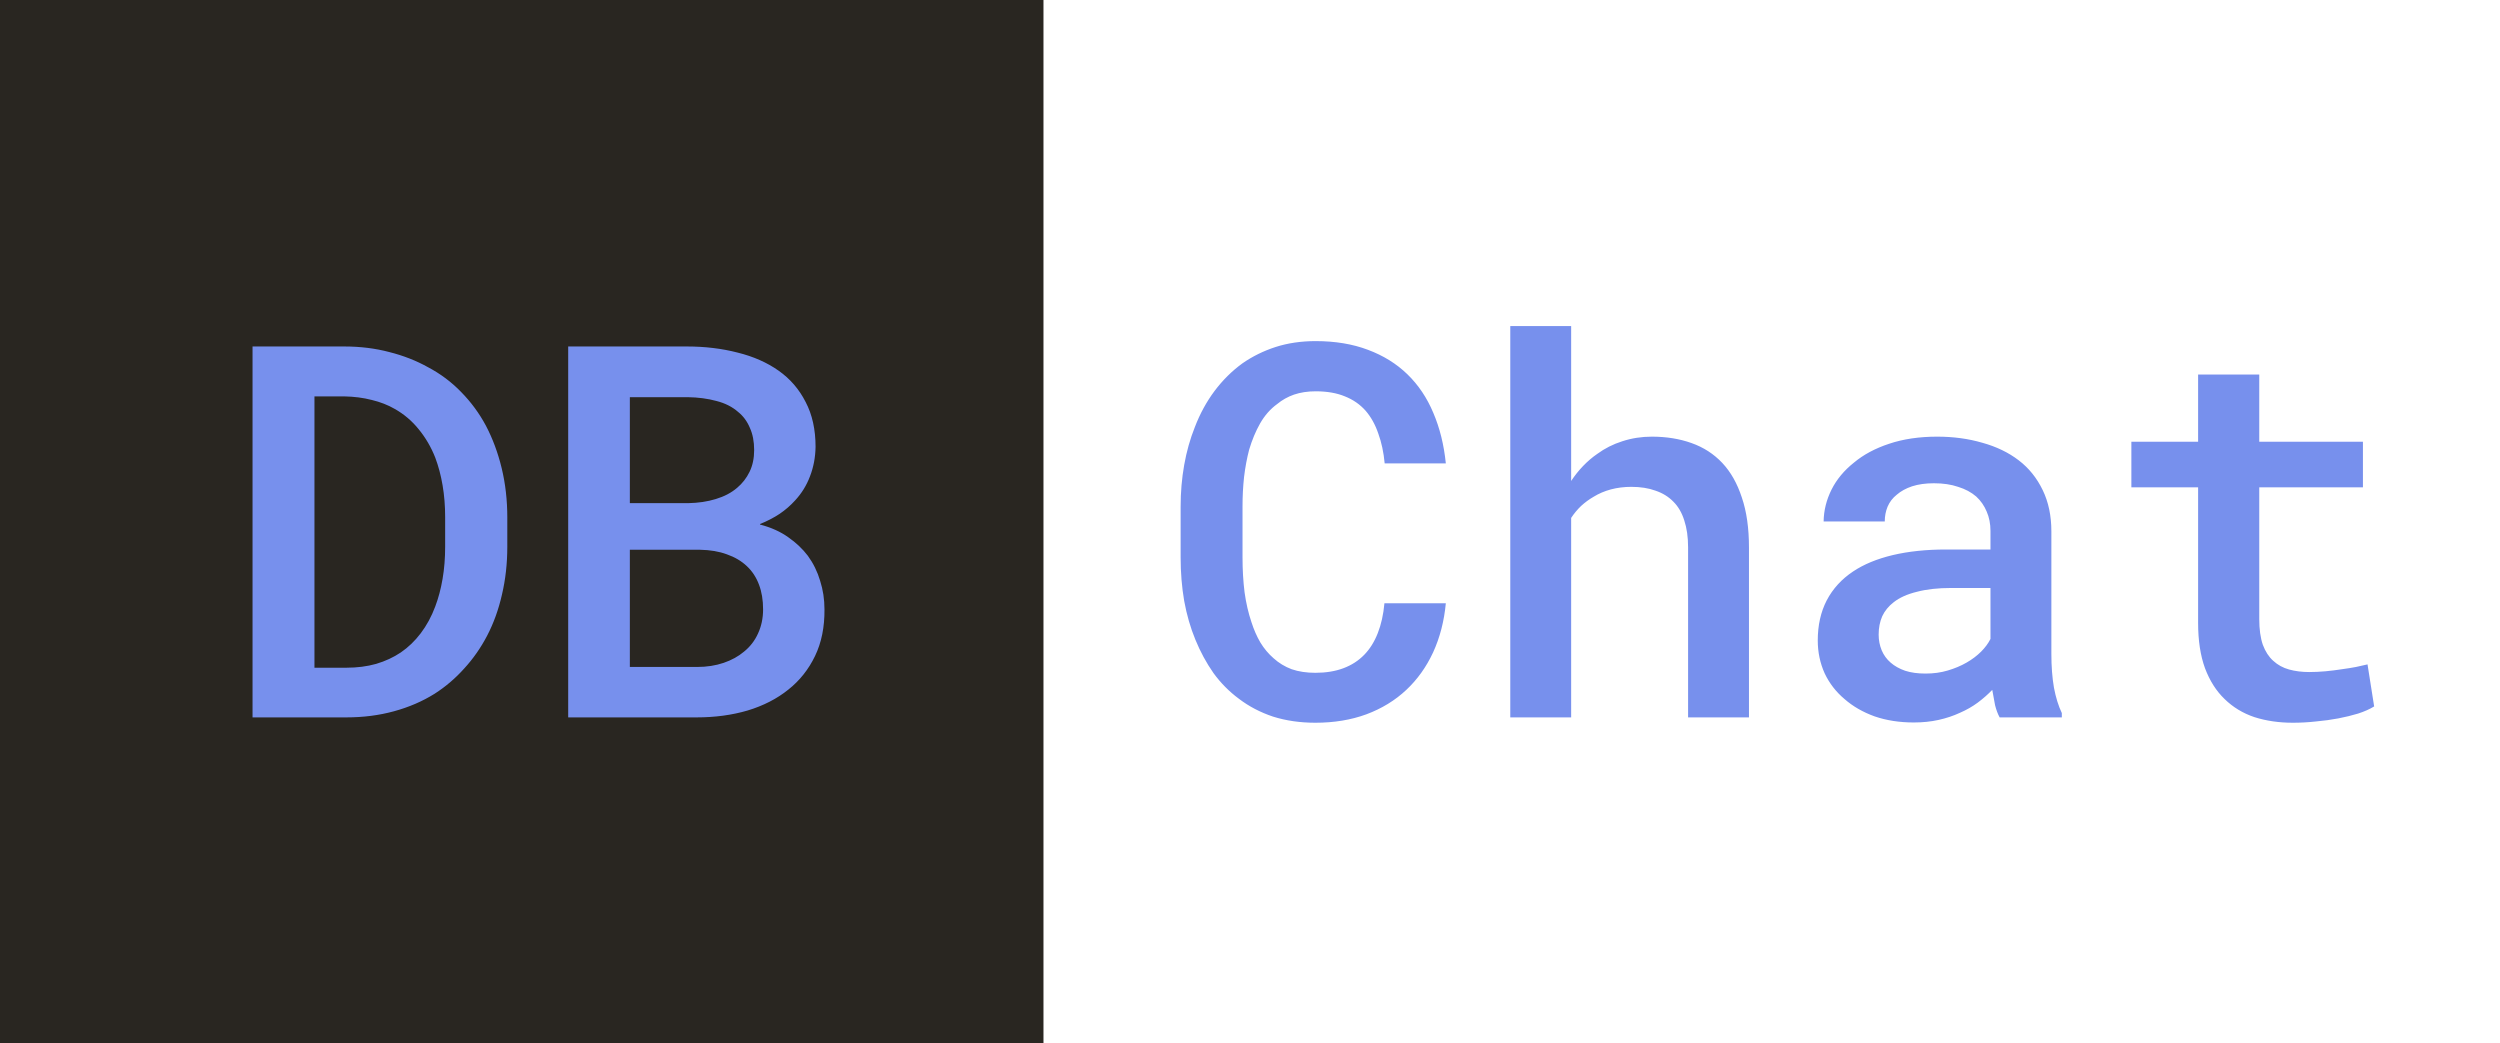 <svg width="115" height="48" viewBox="0 0 115 48" fill="none" xmlns="http://www.w3.org/2000/svg">
<rect width="48" height="48" fill="#292621"/>
<path d="M11.617 33V15.938H15.836C16.57 15.938 17.262 16.023 17.91 16.195C18.559 16.359 19.148 16.59 19.68 16.887C20.258 17.191 20.77 17.574 21.215 18.035C21.668 18.496 22.047 19.012 22.352 19.582C22.664 20.176 22.906 20.828 23.078 21.539C23.25 22.25 23.336 23.008 23.336 23.812V25.148C23.336 25.922 23.254 26.656 23.09 27.352C22.934 28.039 22.707 28.668 22.41 29.238C22.121 29.793 21.77 30.297 21.355 30.75C20.949 31.203 20.496 31.59 19.996 31.91C19.434 32.262 18.809 32.531 18.121 32.719C17.441 32.906 16.711 33 15.93 33H11.617ZM14.465 18.234V30.715H15.93C16.43 30.715 16.887 30.656 17.301 30.539C17.723 30.414 18.102 30.238 18.438 30.012C18.781 29.777 19.086 29.484 19.352 29.133C19.625 28.773 19.848 28.363 20.02 27.902C20.168 27.512 20.281 27.086 20.359 26.625C20.438 26.164 20.477 25.672 20.477 25.148V23.789C20.477 23.273 20.438 22.785 20.359 22.324C20.281 21.863 20.168 21.438 20.02 21.047C19.832 20.57 19.582 20.141 19.27 19.758C18.957 19.367 18.586 19.051 18.156 18.809C17.844 18.629 17.492 18.492 17.102 18.398C16.711 18.297 16.289 18.242 15.836 18.234H14.465ZM26.137 33V15.938H31.598C32.426 15.938 33.203 16.031 33.93 16.219C34.656 16.398 35.285 16.676 35.816 17.051C36.348 17.426 36.762 17.906 37.059 18.492C37.363 19.07 37.516 19.758 37.516 20.555C37.508 21.039 37.422 21.492 37.258 21.914C37.102 22.328 36.875 22.695 36.578 23.016C36.367 23.25 36.129 23.457 35.863 23.637C35.605 23.809 35.305 23.965 34.961 24.105V24.129C35.469 24.262 35.902 24.457 36.262 24.715C36.621 24.965 36.922 25.25 37.164 25.57C37.414 25.914 37.602 26.297 37.727 26.719C37.859 27.133 37.926 27.57 37.926 28.031C37.934 28.844 37.789 29.559 37.492 30.176C37.195 30.793 36.785 31.309 36.262 31.723C35.738 32.145 35.113 32.465 34.387 32.684C33.668 32.895 32.887 33 32.043 33H26.137ZM28.973 25.289V30.68H32.066C32.512 30.68 32.918 30.617 33.285 30.492C33.652 30.367 33.965 30.195 34.223 29.977C34.504 29.75 34.719 29.473 34.867 29.145C35.023 28.809 35.102 28.438 35.102 28.031C35.102 27.602 35.039 27.223 34.914 26.895C34.789 26.559 34.602 26.273 34.352 26.039C34.102 25.805 33.797 25.625 33.438 25.5C33.078 25.367 32.668 25.297 32.207 25.289H28.973ZM28.973 23.145H31.656C32.117 23.137 32.539 23.074 32.922 22.957C33.312 22.84 33.641 22.668 33.906 22.441C34.148 22.238 34.34 21.992 34.48 21.703C34.621 21.414 34.691 21.082 34.691 20.707C34.691 20.309 34.625 19.965 34.492 19.676C34.367 19.379 34.188 19.137 33.953 18.949C33.688 18.715 33.355 18.547 32.957 18.445C32.559 18.336 32.117 18.277 31.633 18.27H28.973V23.145ZM66.508 27.75C66.43 28.578 66.234 29.332 65.922 30.012C65.609 30.684 65.199 31.258 64.691 31.734C64.176 32.219 63.562 32.594 62.852 32.859C62.148 33.117 61.367 33.246 60.508 33.246C59.805 33.246 59.156 33.152 58.562 32.965C57.977 32.77 57.453 32.496 56.992 32.145C56.547 31.816 56.156 31.422 55.82 30.961C55.492 30.492 55.215 29.98 54.988 29.426C54.762 28.879 54.59 28.285 54.473 27.645C54.363 27.004 54.309 26.336 54.309 25.641V23.309C54.309 22.645 54.363 22.004 54.473 21.387C54.582 20.77 54.746 20.188 54.965 19.641C55.199 19.031 55.5 18.48 55.867 17.988C56.242 17.488 56.672 17.062 57.156 16.711C57.617 16.391 58.125 16.141 58.68 15.961C59.242 15.781 59.855 15.691 60.52 15.691C61.418 15.691 62.219 15.824 62.922 16.09C63.633 16.355 64.238 16.73 64.738 17.215C65.246 17.707 65.644 18.301 65.934 18.996C66.231 19.691 66.422 20.465 66.508 21.316H63.695C63.648 20.809 63.551 20.352 63.402 19.945C63.262 19.531 63.066 19.18 62.816 18.891C62.559 18.602 62.242 18.383 61.867 18.234C61.492 18.078 61.043 18 60.52 18C60.152 18 59.82 18.051 59.523 18.152C59.234 18.254 58.977 18.398 58.75 18.586C58.438 18.812 58.176 19.109 57.965 19.477C57.762 19.836 57.594 20.238 57.461 20.684C57.359 21.074 57.281 21.492 57.227 21.938C57.18 22.375 57.156 22.824 57.156 23.285V25.641C57.156 26.211 57.188 26.746 57.25 27.246C57.32 27.746 57.426 28.203 57.566 28.617C57.676 28.961 57.812 29.273 57.977 29.555C58.148 29.836 58.352 30.078 58.586 30.281C58.828 30.5 59.105 30.668 59.418 30.785C59.738 30.895 60.102 30.949 60.508 30.949C60.992 30.949 61.422 30.879 61.797 30.738C62.172 30.598 62.492 30.391 62.758 30.117C63.016 29.852 63.223 29.52 63.379 29.121C63.535 28.723 63.637 28.266 63.684 27.75H66.508ZM72.273 22.125C72.438 21.875 72.621 21.645 72.824 21.434C73.027 21.223 73.242 21.039 73.469 20.883C73.82 20.625 74.207 20.43 74.629 20.297C75.059 20.156 75.512 20.086 75.988 20.086C76.652 20.086 77.258 20.184 77.805 20.379C78.359 20.574 78.832 20.879 79.223 21.293C79.613 21.707 79.914 22.238 80.125 22.887C80.344 23.527 80.453 24.297 80.453 25.195V33H77.652V25.172C77.652 24.703 77.594 24.293 77.477 23.941C77.367 23.59 77.203 23.305 76.984 23.086C76.758 22.852 76.481 22.68 76.152 22.57C75.832 22.453 75.461 22.395 75.039 22.395C74.711 22.395 74.398 22.434 74.102 22.512C73.812 22.59 73.547 22.703 73.305 22.852C73.102 22.969 72.91 23.109 72.731 23.273C72.559 23.438 72.406 23.621 72.273 23.824V33H69.473V15H72.273V22.125ZM91.984 33C91.898 32.844 91.828 32.656 91.773 32.438C91.727 32.211 91.684 31.977 91.644 31.734C91.449 31.938 91.227 32.133 90.977 32.32C90.734 32.5 90.461 32.656 90.156 32.789C89.852 32.93 89.523 33.039 89.172 33.117C88.82 33.195 88.441 33.234 88.035 33.234C87.379 33.234 86.777 33.141 86.231 32.953C85.691 32.758 85.231 32.492 84.848 32.156C84.457 31.828 84.152 31.434 83.934 30.973C83.723 30.504 83.617 30 83.617 29.461C83.617 28.766 83.754 28.152 84.027 27.621C84.309 27.082 84.715 26.637 85.246 26.285C85.738 25.957 86.344 25.707 87.062 25.535C87.789 25.363 88.609 25.277 89.523 25.277H91.562V24.422C91.562 24.094 91.504 23.797 91.387 23.531C91.277 23.266 91.117 23.035 90.906 22.84C90.68 22.645 90.402 22.496 90.074 22.395C89.754 22.285 89.383 22.23 88.961 22.23C88.578 22.23 88.242 22.277 87.953 22.371C87.672 22.465 87.438 22.594 87.25 22.758C87.062 22.906 86.922 23.09 86.828 23.309C86.742 23.52 86.699 23.746 86.699 23.988H83.887C83.894 23.48 84.016 22.992 84.25 22.523C84.484 22.055 84.828 21.641 85.281 21.281C85.719 20.914 86.258 20.625 86.898 20.414C87.547 20.195 88.285 20.086 89.113 20.086C89.856 20.086 90.547 20.18 91.188 20.367C91.836 20.547 92.394 20.816 92.863 21.176C93.332 21.535 93.699 21.992 93.965 22.547C94.231 23.094 94.363 23.727 94.363 24.445V30.082C94.363 30.652 94.402 31.168 94.481 31.629C94.566 32.082 94.688 32.473 94.844 32.801V33H91.984ZM88.574 30.984C88.941 30.984 89.281 30.938 89.594 30.844C89.914 30.75 90.203 30.629 90.461 30.48C90.719 30.332 90.941 30.164 91.129 29.977C91.316 29.789 91.461 29.594 91.562 29.391V27.047H89.758C89.148 27.047 88.621 27.105 88.176 27.223C87.731 27.332 87.375 27.492 87.109 27.703C86.875 27.883 86.699 28.098 86.582 28.348C86.473 28.598 86.418 28.879 86.418 29.191C86.418 29.449 86.465 29.691 86.559 29.918C86.652 30.137 86.789 30.324 86.969 30.48C87.148 30.637 87.371 30.762 87.637 30.855C87.902 30.941 88.215 30.984 88.574 30.984ZM103.926 17.227V20.32H108.695V22.418H103.926V28.477C103.926 28.945 103.98 29.34 104.09 29.66C104.207 29.973 104.367 30.219 104.57 30.398C104.773 30.586 105.016 30.719 105.297 30.797C105.578 30.875 105.887 30.914 106.223 30.914C106.465 30.914 106.715 30.902 106.973 30.879C107.23 30.855 107.48 30.824 107.723 30.785C107.957 30.754 108.176 30.719 108.379 30.68C108.59 30.633 108.766 30.594 108.906 30.562L109.211 32.496C109.008 32.621 108.762 32.73 108.473 32.824C108.191 32.91 107.887 32.984 107.559 33.047C107.23 33.109 106.887 33.156 106.527 33.188C106.176 33.227 105.824 33.246 105.473 33.246C104.832 33.246 104.242 33.16 103.703 32.988C103.172 32.809 102.715 32.531 102.332 32.156C101.949 31.789 101.648 31.316 101.43 30.738C101.219 30.16 101.113 29.465 101.113 28.652V22.418H98.043V20.32H101.113V17.227H103.926Z" fill="#7790ED"/>
</svg>

